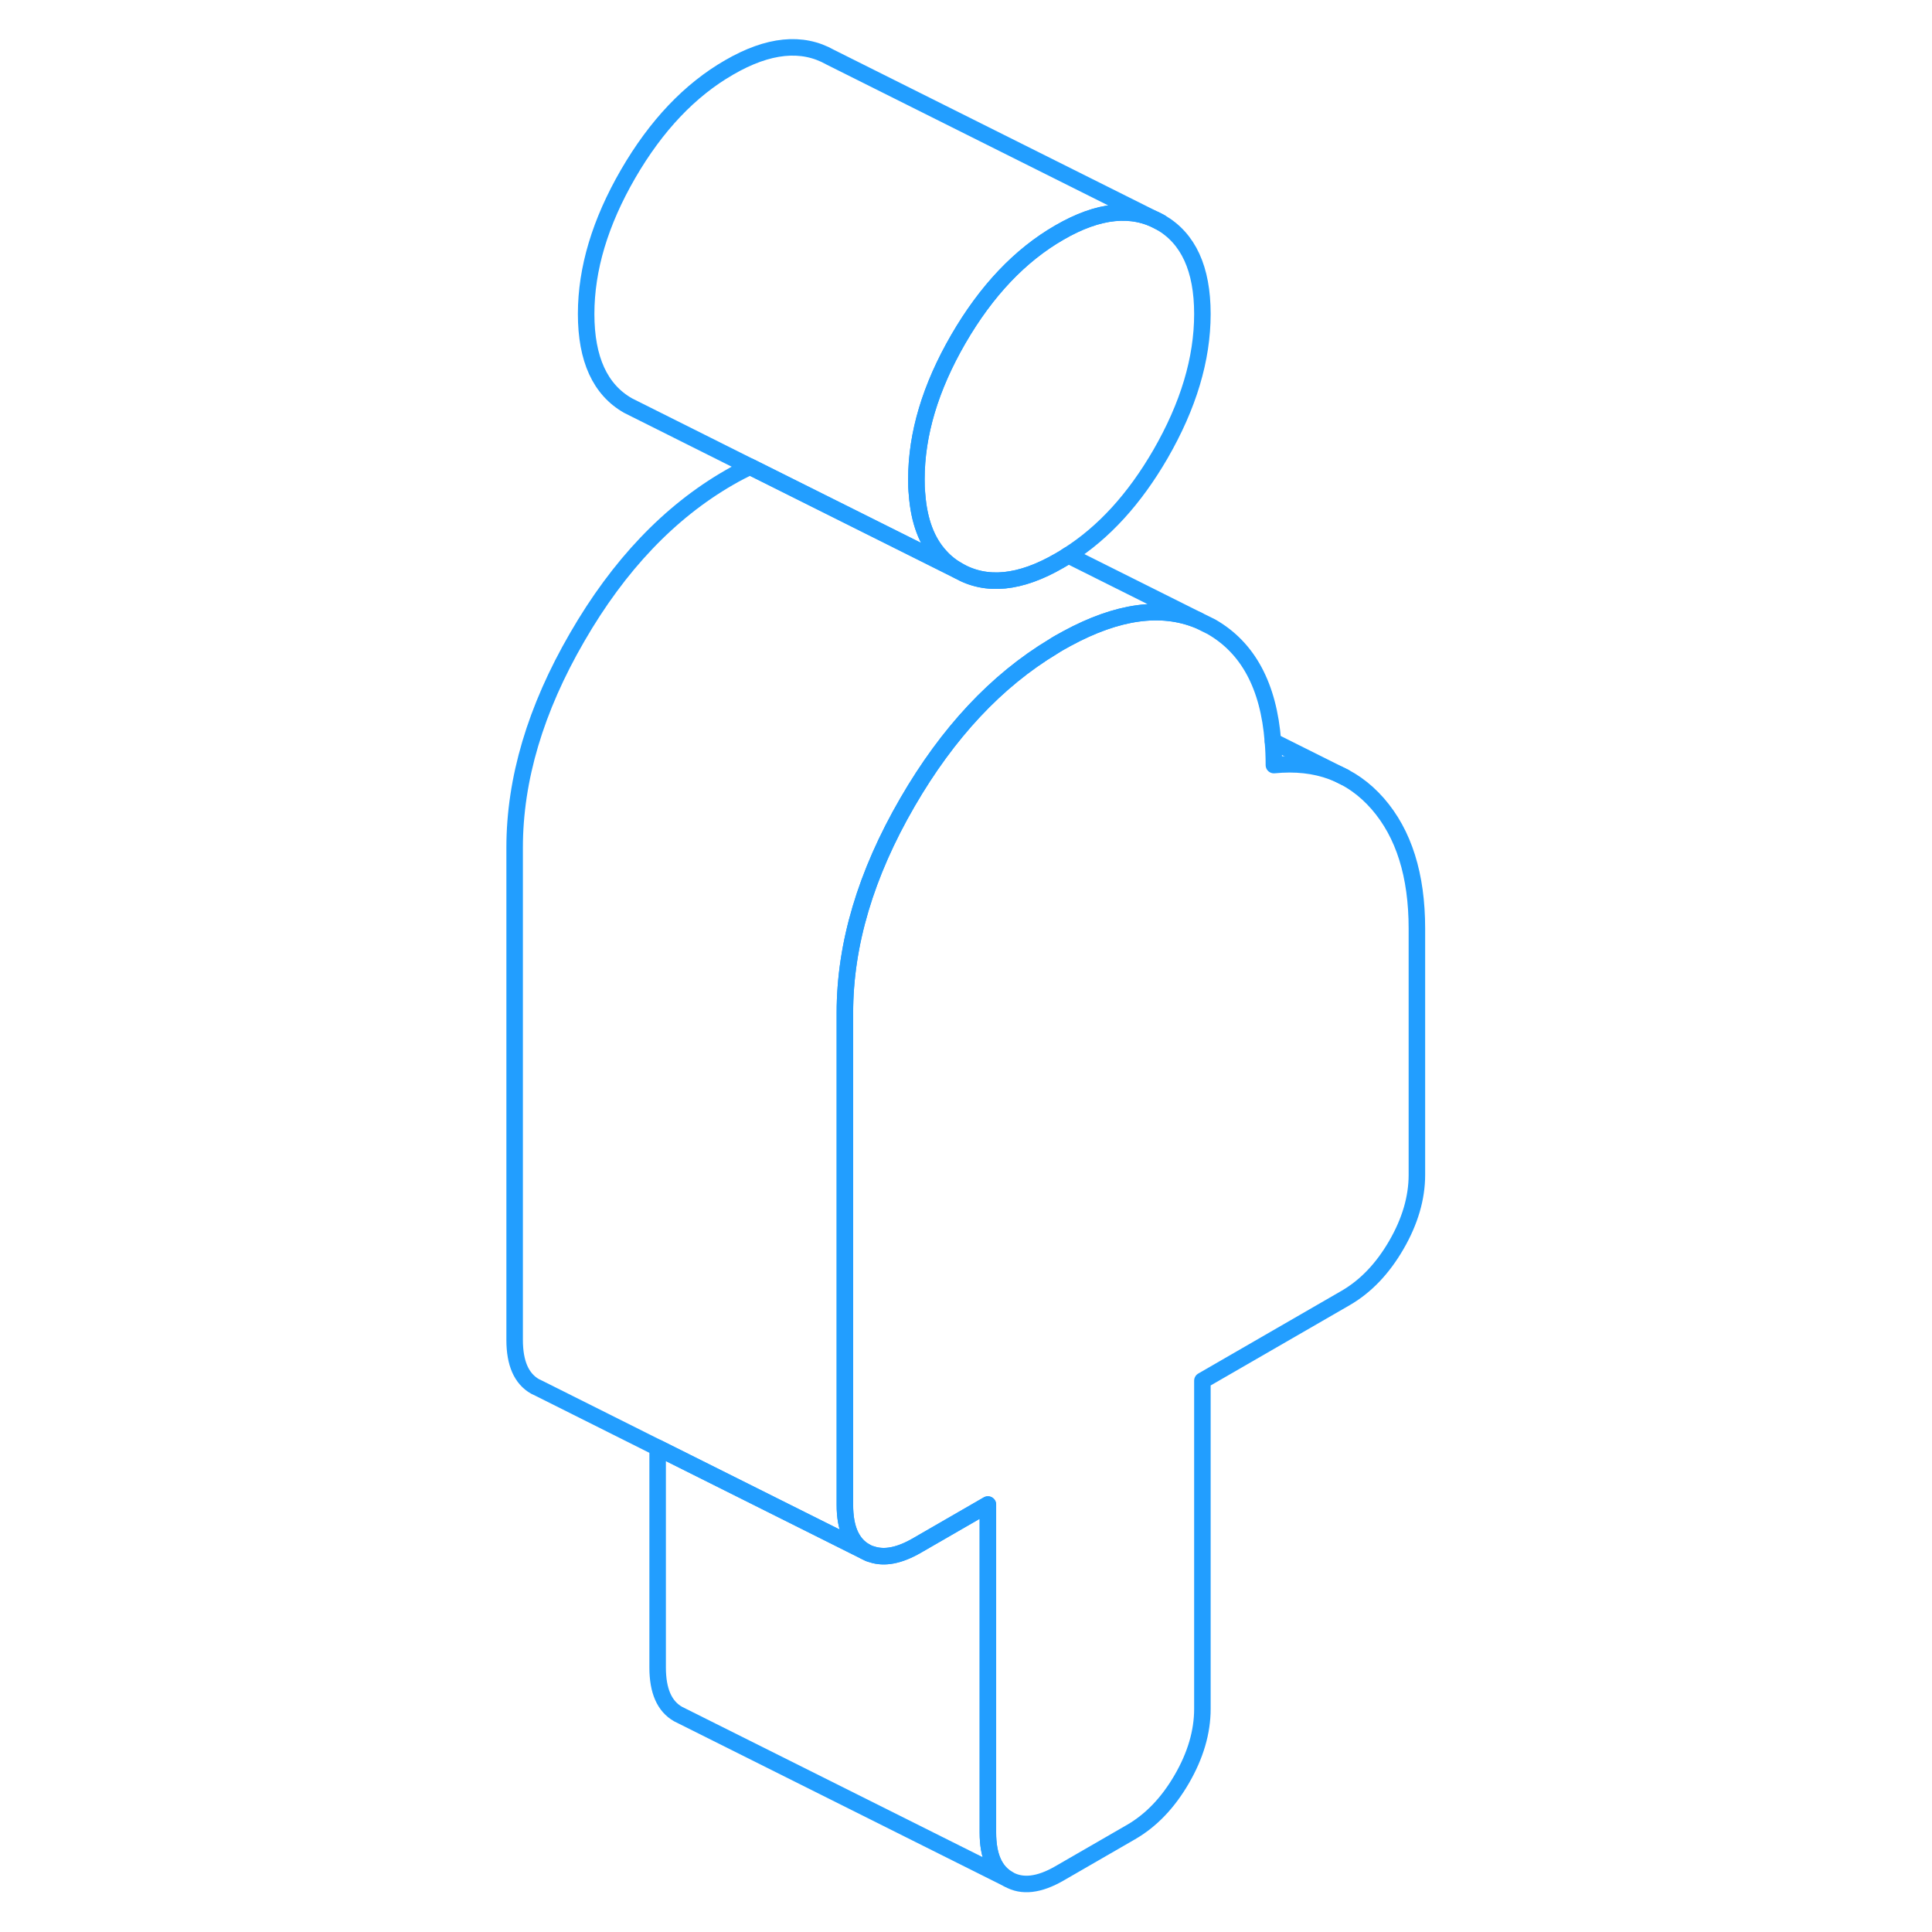 <svg width="48" height="48" viewBox="0 0 59 117" fill="none" xmlns="http://www.w3.org/2000/svg" stroke-width="1px" stroke-linecap="round" stroke-linejoin="round"><path d="M43.816 19.012C43.816 21.753 42.966 24.573 41.276 27.503C39.706 30.213 37.846 32.253 35.686 33.623C35.516 33.743 35.336 33.853 35.156 33.953C32.776 35.333 30.736 35.533 29.036 34.563C28.616 34.323 28.246 34.033 27.936 33.683C27.126 32.803 26.656 31.553 26.536 29.953C26.506 29.653 26.496 29.343 26.496 29.023C26.496 26.283 27.346 23.453 29.036 20.533C30.736 17.603 32.776 15.453 35.156 14.083C37.536 12.703 39.576 12.503 41.276 13.463C42.966 14.433 43.816 16.282 43.816 19.012Z" stroke="#229EFF" stroke-linejoin="round"/><path d="M56.806 56.233V71.143C56.806 72.553 56.386 73.973 55.556 75.403C54.726 76.833 53.706 77.903 52.476 78.613L43.816 83.613V103.483C43.816 104.893 43.396 106.313 42.566 107.743C41.736 109.173 40.716 110.243 39.486 110.953L35.156 113.453C33.926 114.163 32.896 114.283 32.066 113.803C31.236 113.333 30.826 112.393 30.826 110.983V91.113L26.496 93.613C25.446 94.213 24.546 94.383 23.786 94.123C23.656 94.093 23.526 94.033 23.406 93.963C22.576 93.493 22.166 92.553 22.166 91.143V61.333C22.166 57.193 23.426 52.943 25.956 48.583C28.396 44.373 31.336 41.223 34.796 39.143C34.916 39.063 35.036 38.993 35.156 38.923C35.316 38.833 35.476 38.743 35.626 38.663C38.676 37.013 41.316 36.643 43.566 37.563L44.356 37.953C46.576 39.223 47.826 41.533 48.086 44.893C48.126 45.353 48.146 45.833 48.146 46.333C50.746 46.073 52.836 46.853 54.426 48.663C56.016 50.483 56.806 53.003 56.806 56.233Z" stroke="#229EFF" stroke-linejoin="round"/><path d="M32.066 113.803L12.346 103.943L12.066 103.803C11.236 103.333 10.826 102.393 10.826 100.983V87.673L23.406 93.963C23.526 94.033 23.656 94.093 23.786 94.123C24.546 94.383 25.446 94.213 26.496 93.613L30.826 91.113V110.983C30.826 112.393 31.236 113.333 32.066 113.803Z" stroke="#229EFF" stroke-linejoin="round"/><path d="M43.566 37.563C41.316 36.643 38.676 37.013 35.626 38.663C35.476 38.743 35.316 38.833 35.156 38.923C35.036 38.993 34.916 39.063 34.796 39.143C31.336 41.223 28.396 44.373 25.956 48.583C23.426 52.943 22.166 57.193 22.166 61.333V91.143C22.166 92.553 22.576 93.493 23.406 93.963L10.826 87.673L3.656 84.083L3.406 83.963C2.576 83.493 2.166 82.553 2.166 81.143V51.333C2.166 47.193 3.426 42.943 5.956 38.583C8.476 34.223 11.546 31.003 15.156 28.923C15.586 28.673 16.016 28.453 16.426 28.263L29.036 34.563C30.736 35.533 32.776 35.333 35.156 33.953C35.336 33.853 35.516 33.743 35.686 33.623L43.566 37.563Z" stroke="#229EFF" stroke-linejoin="round"/><path d="M52.426 47.063L48.086 44.893" stroke="#229EFF" stroke-linejoin="round"/><path d="M41.276 13.463C39.576 12.503 37.536 12.703 35.156 14.083C32.776 15.453 30.736 17.603 29.036 20.533C27.346 23.453 26.496 26.282 26.496 29.012C26.496 29.343 26.496 29.653 26.536 29.953C26.656 31.553 27.126 32.803 27.936 33.683C28.246 34.033 28.616 34.323 29.036 34.563L16.426 28.262L9.036 24.563C7.346 23.603 6.496 21.753 6.496 19.012C6.496 16.273 7.346 13.453 9.036 10.533C10.736 7.603 12.776 5.453 15.156 4.083C17.536 2.703 19.576 2.503 21.276 3.463L41.276 13.463Z" stroke="#229EFF" stroke-linejoin="round"/></svg>